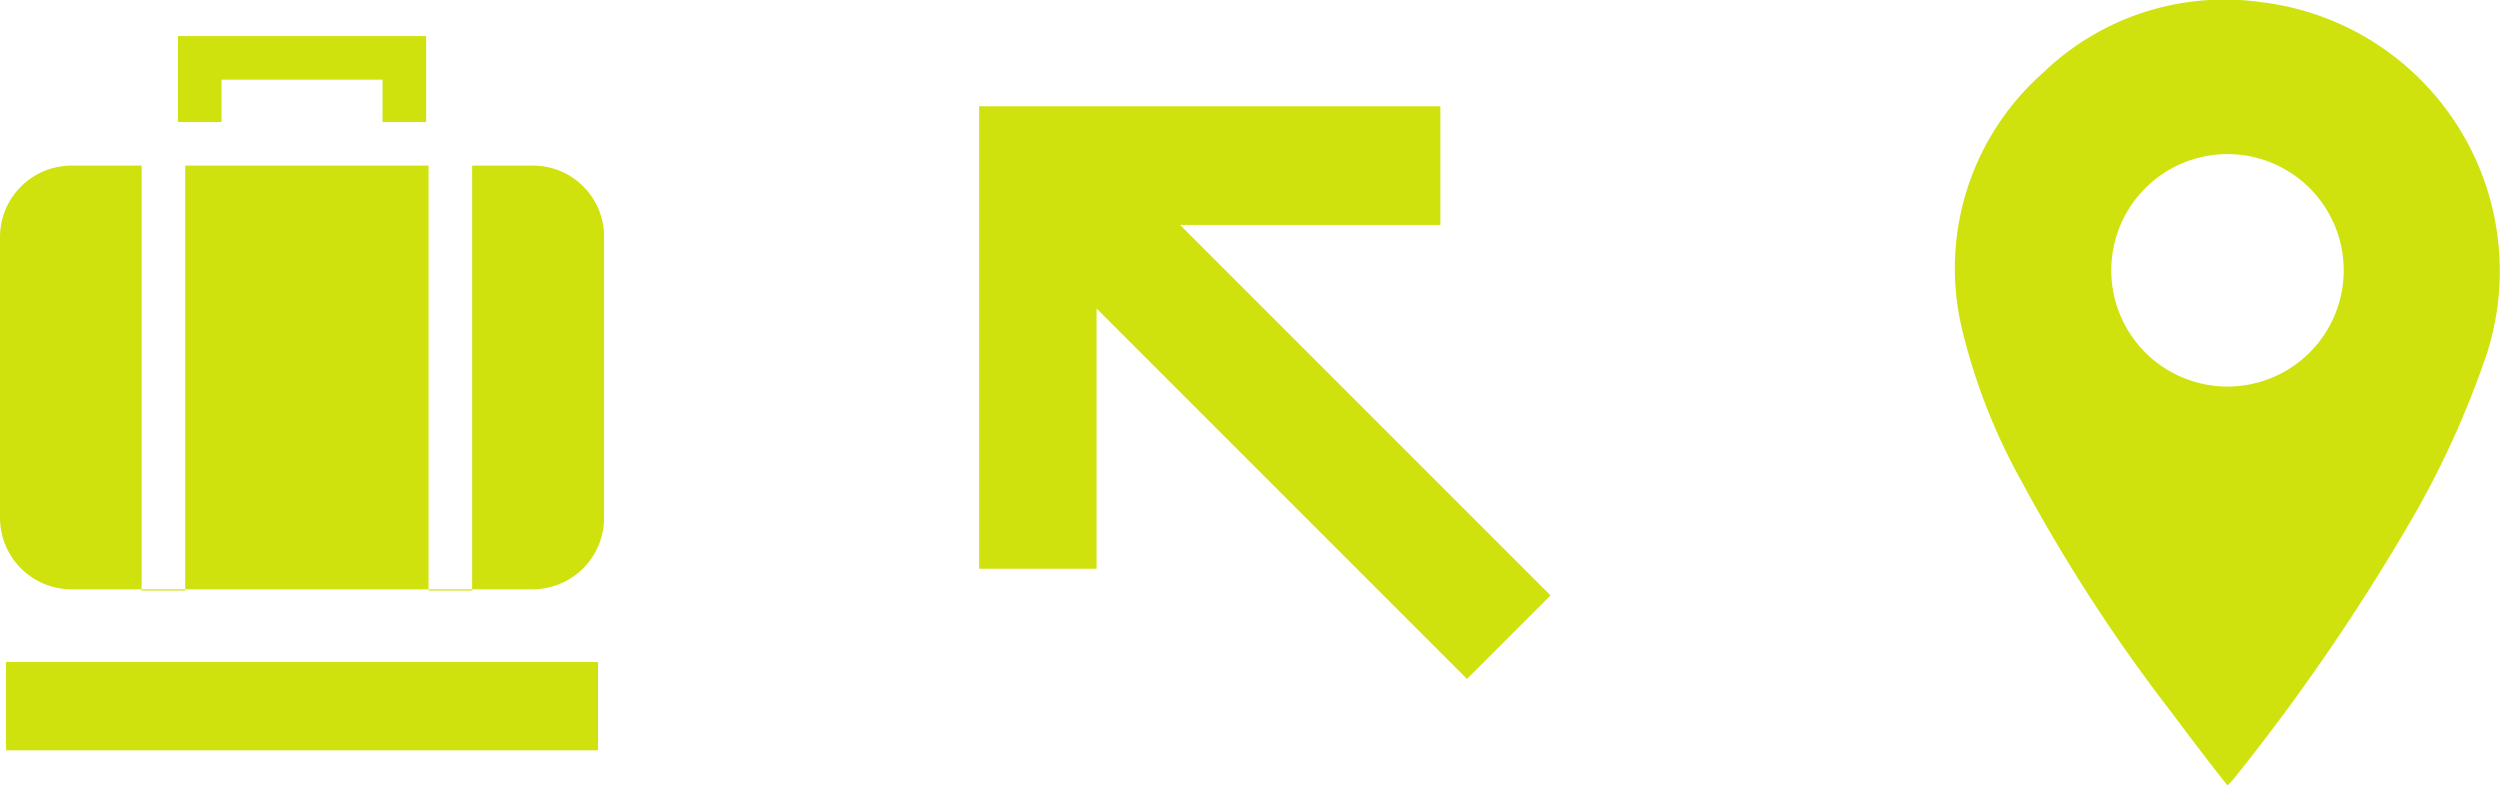 <svg id="Capa_1" data-name="Capa 1" xmlns="http://www.w3.org/2000/svg" viewBox="0 0 206.51 64.88"><defs><style>.cls-1{fill:#cfe20e;}</style></defs><polygon class="cls-1" points="35.2 10.08 31.6 10.08 31.6 6.58 18.3 6.58 18.3 10.08 14.7 10.08 14.7 2.98 35.2 2.98 35.2 10.08"/><rect class="cls-1" x="0.5" y="54.68" width="48.9" height="7.3"/><path class="cls-1" d="M57.1,17.5H19a5.91,5.91,0,0,0-5.9,5.9V46.6A5.91,5.91,0,0,0,19,52.5H57.1A5.91,5.91,0,0,0,63,46.6V23.5A5.87,5.87,0,0,0,57.1,17.5ZM28.4,52.6H24.8V17.5h3.6Zm23.7,0H48.5V17.5h3.6Z" transform="translate(-13.1 -3.82)"/><polygon class="cls-1" points="128.08 49.18 97.48 18.58 118.98 18.58 118.98 8.78 80.88 8.78 80.88 46.98 90.58 46.98 90.58 25.48 121.18 56.08 128.08 49.18"/><path class="cls-1" d="M197.1,68.7c-1.6-2-3.1-4-4.6-6a138.59,138.59,0,0,1-12.4-19.1,49.34,49.34,0,0,1-5-12.9,21.55,21.55,0,0,1,6.8-20.9,21.58,21.58,0,0,1,18-5.8,22.37,22.37,0,0,1,18.7,28.8,75.38,75.38,0,0,1-6.1,13.6,173,173,0,0,1-15,21.9Zm-9.6-42.6a9.6,9.6,0,0,0,19.2.1,9.6,9.6,0,1,0-19.2-.1Z" transform="translate(-13.1 -3.82)"/></svg>